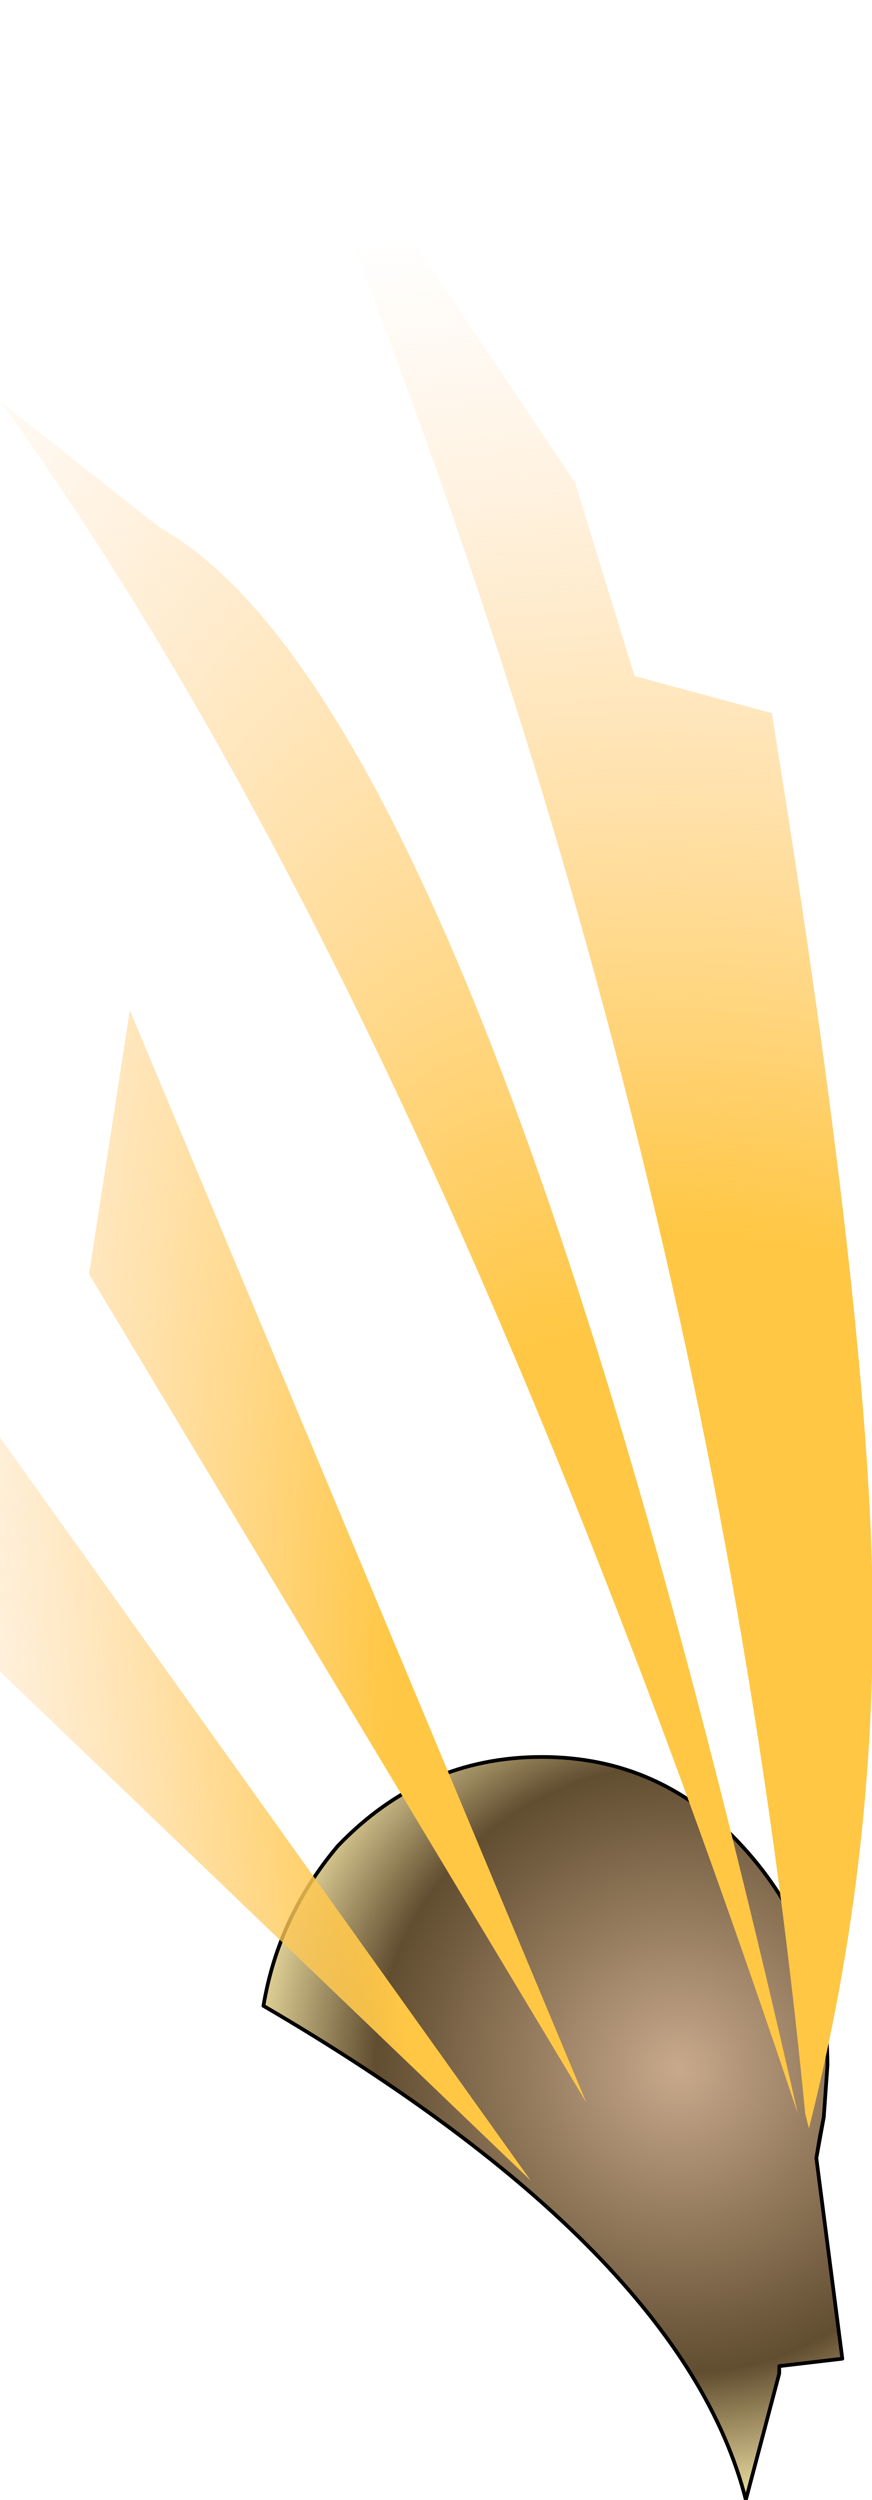 <?xml version="1.0" encoding="UTF-8" standalone="no"?>
<svg xmlns:ffdec="https://www.free-decompiler.com/flash" xmlns:xlink="http://www.w3.org/1999/xlink" ffdec:objectType="frame" height="67.3px" width="23.5px" xmlns="http://www.w3.org/2000/svg">
  <g transform="matrix(2.0, 0.0, 0.0, 2.0, 12.0, 60.7)">
    <use ffdec:characterId="1812" height="33.65" transform="matrix(1.0, 0.0, 0.0, 1.0, -6.0, -30.35)" width="11.75" xlink:href="#shape0"/>
  </g>
  <defs>
    <g id="shape0" transform="matrix(1.0, 0.0, 0.0, 1.0, 6.0, 30.35)">
      <path d="M5.1 -1.85 L5.0 -1.3 5.35 1.4 4.5 1.5 4.5 1.6 4.05 3.3 Q3.2 -0.05 -2.45 -3.35 -2.25 -4.55 -1.45 -5.5 -0.3 -6.7 1.3 -6.7 2.9 -6.7 4.0 -5.5 5.15 -4.25 5.15 -2.55 L5.1 -1.85" fill="url(#gradient0)" fill-rule="evenodd" stroke="none"/>
      <path d="M5.0 -1.3 L5.05 -1.6 5.1 -1.85 5.0 -1.3 5.35 1.4 4.5 1.5 4.5 1.6 4.05 3.3 M-2.45 -3.35 Q-2.25 -4.55 -1.45 -5.5 -0.3 -6.7 1.3 -6.7 2.9 -6.7 4.0 -5.5 5.15 -4.25 5.15 -2.55 L5.1 -1.85" fill="none" stroke="#000000" stroke-linecap="round" stroke-linejoin="round" stroke-width="0.05"/>
      <path d="M4.05 3.3 Q3.2 -0.05 -2.45 -3.35" fill="none" stroke="#000000" stroke-linecap="round" stroke-linejoin="round" stroke-width="0.05"/>
      <path d="M1.75 -23.85 L2.55 -21.25 4.4 -20.75 Q5.65 -13.05 5.75 -9.25 5.85 -5.45 4.9 -1.7 L4.9 -1.6 4.9 -1.7 4.85 -1.9 Q3.45 -16.3 -2.6 -30.35 L1.75 -23.85" fill="url(#gradient1)" fill-rule="evenodd" stroke="none"/>
      <path d="M-6.0 -24.95 L-3.85 -23.25 Q0.45 -20.85 4.75 -1.9 -0.35 -17.15 -6.0 -24.95 M-6.0 -11.0 L1.15 -1.0 -6.0 -7.85 -6.0 -11.0 M-4.25 -16.75 L1.9 -2.05 -4.8 -13.2 -4.25 -16.75" fill="url(#gradient2)" fill-rule="evenodd" stroke="none"/>
    </g>
    <radialGradient cx="0" cy="0" gradientTransform="matrix(0.007, 0.0, 0.0, 0.007, 3.15, -2.5)" gradientUnits="userSpaceOnUse" id="gradient0" r="819.2" spreadMethod="pad">
      <stop offset="0.0" stop-color="#c8a98c"/>
      <stop offset="0.714" stop-color="#614d30"/>
      <stop offset="1.0" stop-color="#e4d59a"/>
    </radialGradient>
    <radialGradient cx="0" cy="0" gradientTransform="matrix(0.028, 0.0, 0.0, 0.028, 3.0, -4.6)" gradientUnits="userSpaceOnUse" id="gradient1" r="819.2" spreadMethod="pad">
      <stop offset="0.4" stop-color="#ffc744"/>
      <stop offset="1.0" stop-color="#ffd0a2" stop-opacity="0.0"/>
    </radialGradient>
    <radialGradient cx="0" cy="0" gradientTransform="matrix(0.013, -0.003, 0.009, 0.036, 4.4, -0.6)" gradientUnits="userSpaceOnUse" id="gradient2" r="819.2" spreadMethod="pad">
      <stop offset="0.4" stop-color="#ffc744"/>
      <stop offset="1.0" stop-color="#ffd0a2" stop-opacity="0.0"/>
    </radialGradient>
  </defs>
</svg>
